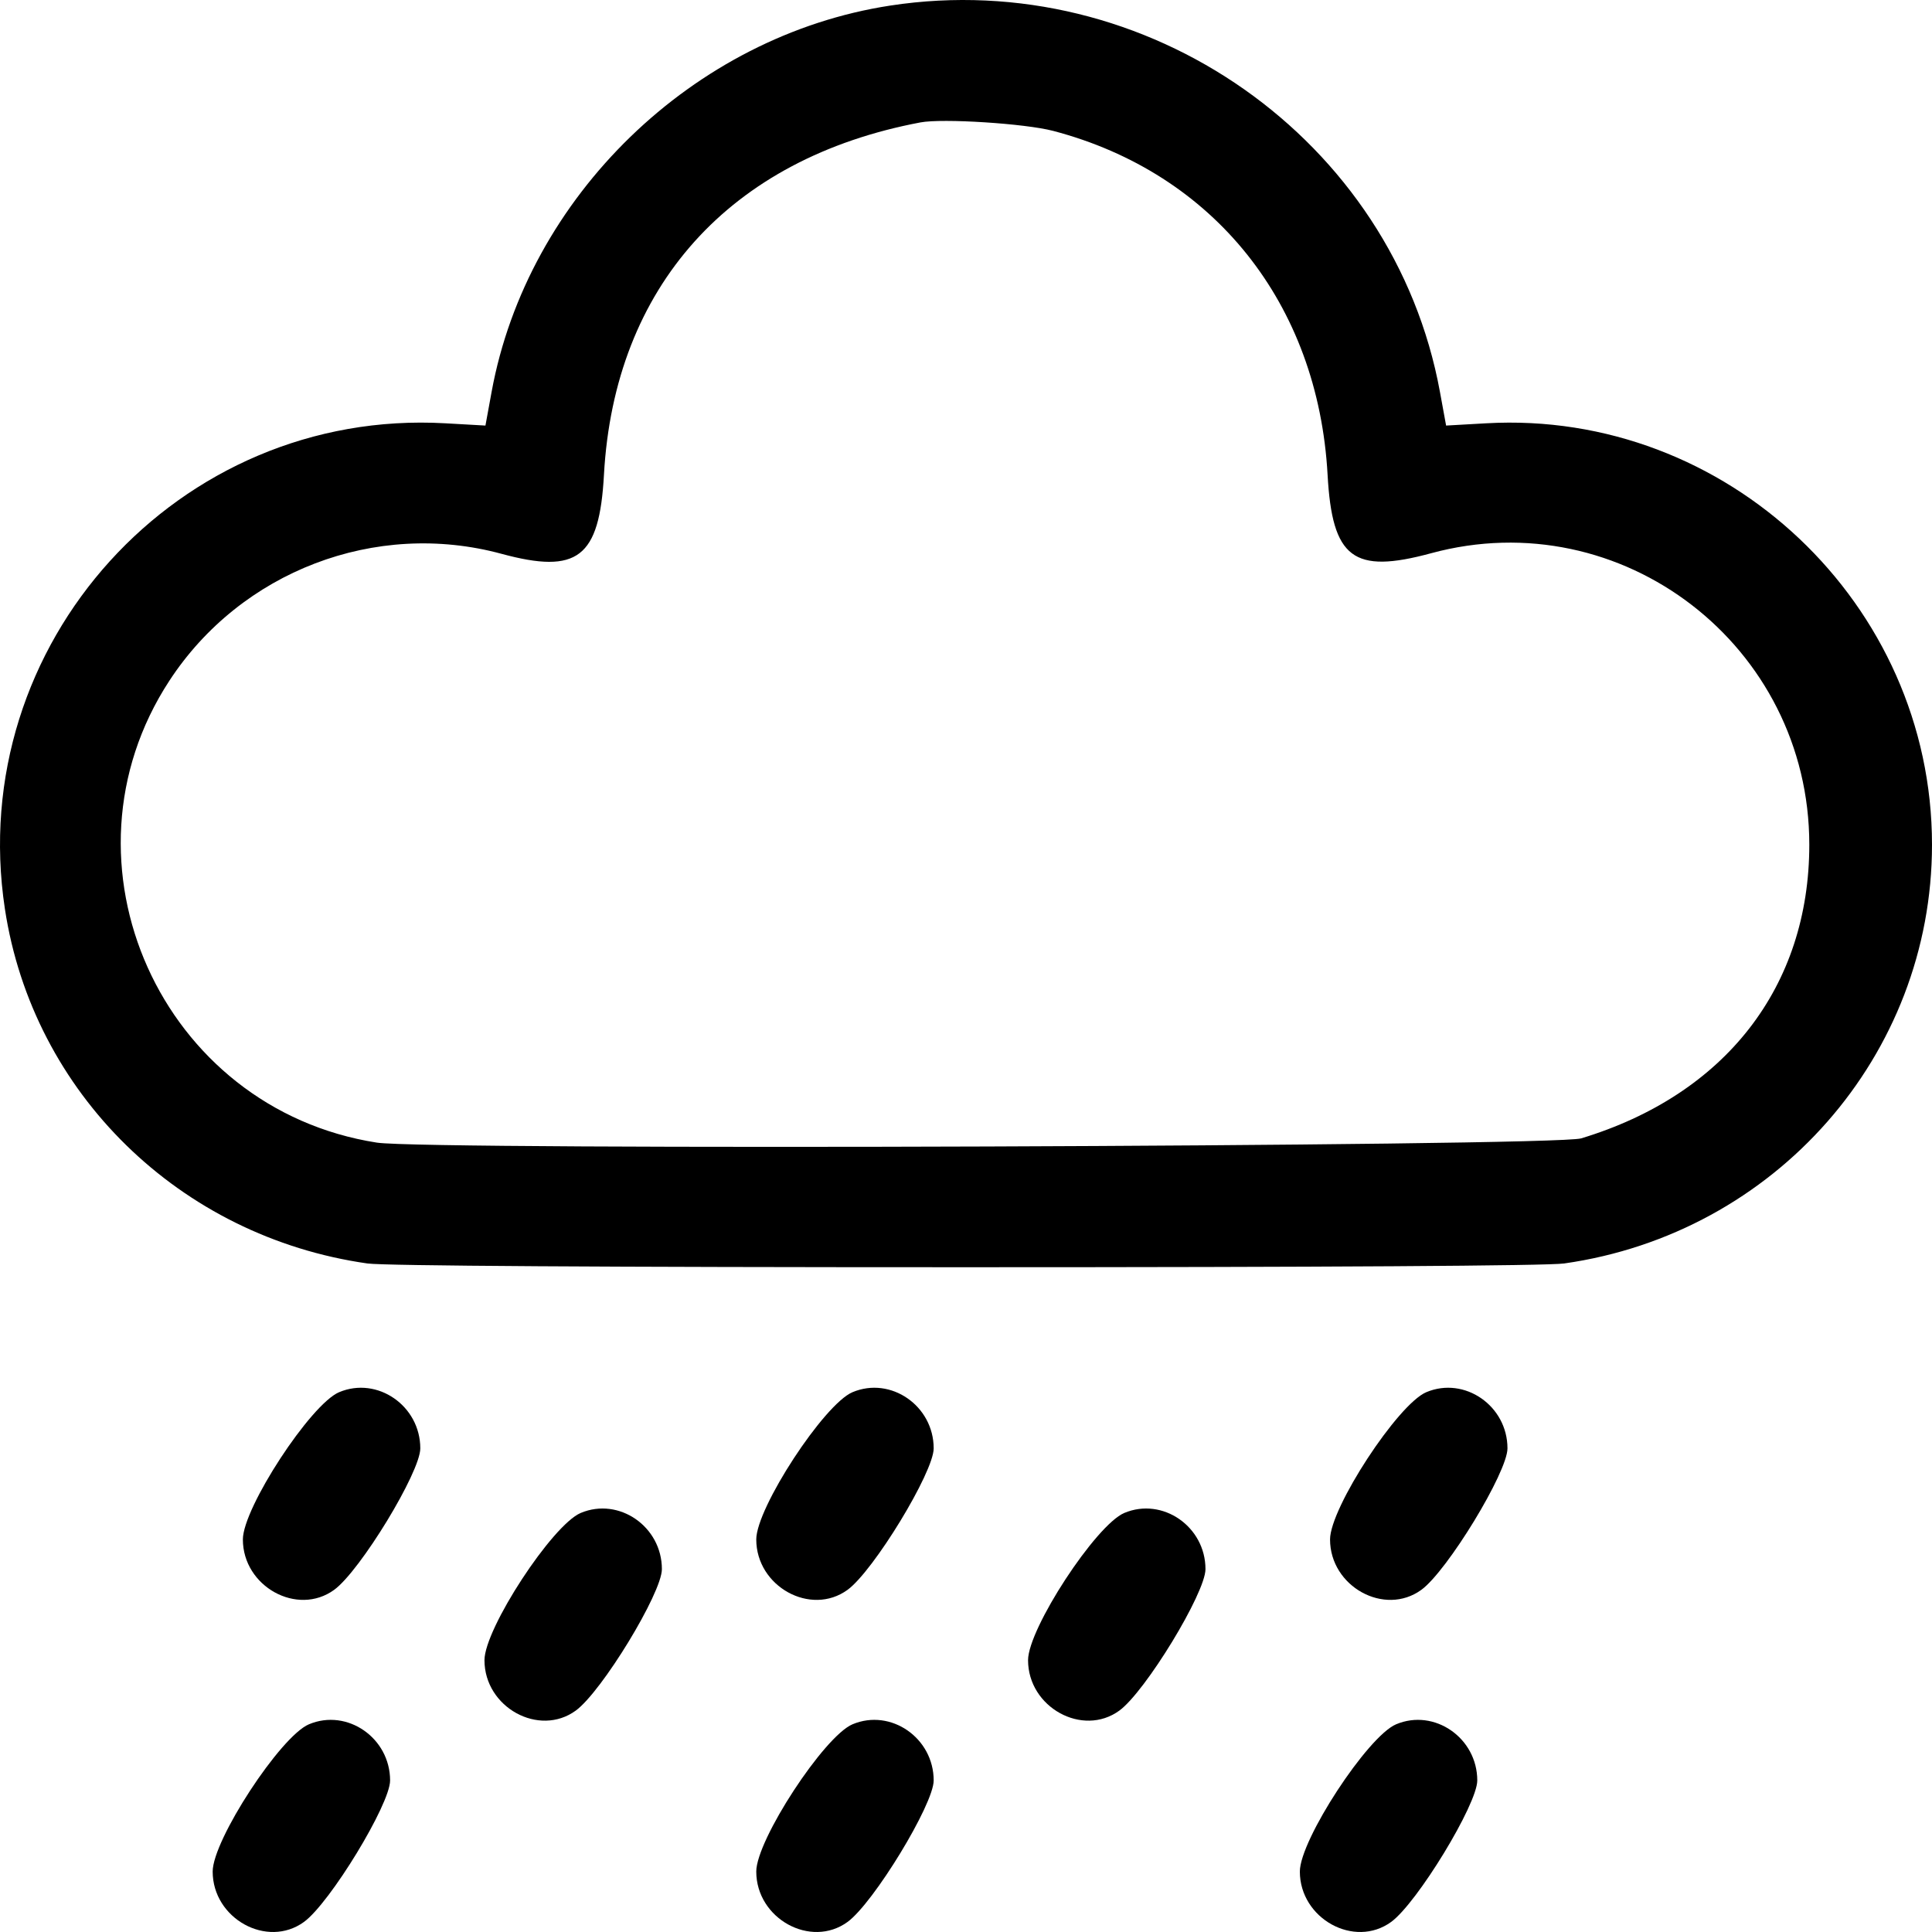 <svg width="512" height="512" viewBox="0 0 512 512" xmlns="http://www.w3.org/2000/svg">
<path fill-rule="evenodd" clip-rule="evenodd" d="M235.932 1.476C183.731 9.464 139.755 52.08 130.279 103.858L128.647 112.779L118.013 112.177C47.304 108.169 -9.371 170.651 1.295 240.856C8.713 289.69 47.64 327.764 97.377 334.834C101.776 335.459 160.743 335.829 255.94 335.829C351.136 335.829 410.103 335.459 414.502 334.834C470.506 326.874 512 279.641 512 223.854C512 160.037 457.555 108.567 393.866 112.177L383.233 112.779L381.6 103.858C369.357 36.956 304.045 -8.948 235.932 1.476ZM279.095 34.685C321.713 45.88 349.326 80.49 351.826 125.841C353.045 147.971 358.644 152.209 379.264 146.611C429.823 132.887 479.483 171.163 479.483 223.854C479.483 261.486 457.245 290.112 419.019 301.682C411.923 303.83 113.19 304.885 99.884 302.809C42.704 293.889 13.377 228.655 44.868 180.428C63.834 151.383 99.55 137.723 132.891 146.763C153.086 152.239 158.843 147.804 160.053 125.841C162.8 75.991 193.345 41.978 243.935 32.439C249.801 31.332 271.643 32.728 279.095 34.685ZM89.875 368.942C82.335 372.111 64.364 399.602 64.364 407.966C64.364 420.446 78.796 428.418 88.551 421.327C95.444 416.317 111.383 390.145 111.383 383.837C111.383 372.556 100.011 364.68 89.875 368.942ZM225.929 368.942C218.389 372.111 200.418 399.602 200.418 407.966C200.418 420.446 214.849 428.418 224.604 421.327C231.497 416.317 247.436 390.145 247.436 383.837C247.436 372.556 236.065 364.68 225.929 368.942ZM377.988 368.942C370.448 372.111 352.477 399.602 352.477 407.966C352.477 420.446 366.909 428.418 376.664 421.327C383.557 416.317 399.496 390.145 399.496 383.837C399.496 372.556 388.124 364.68 377.988 368.942ZM153.901 400.946C146.361 404.116 128.39 431.606 128.39 439.97C128.39 452.45 142.821 460.422 152.576 453.331C159.469 448.321 175.408 422.149 175.408 415.841C175.408 404.561 164.037 396.685 153.901 400.946ZM297.957 400.946C290.417 404.116 272.446 431.606 272.446 439.97C272.446 452.45 286.878 460.422 296.633 453.331C303.525 448.321 319.464 422.149 319.464 415.841C319.464 404.561 308.093 396.685 297.957 400.946ZM81.872 456.954C74.332 460.123 56.361 487.614 56.361 495.978C56.361 508.457 70.793 516.429 80.548 509.338C87.441 504.329 103.38 478.156 103.38 471.848C103.38 460.568 92.008 452.692 81.872 456.954ZM225.929 456.954C218.389 460.123 200.418 487.614 200.418 495.978C200.418 508.457 214.849 516.429 224.604 509.338C231.497 504.329 247.436 478.156 247.436 471.848C247.436 460.568 236.065 452.692 225.929 456.954ZM369.985 456.954C362.445 460.123 344.474 487.614 344.474 495.978C344.474 508.457 358.906 516.429 368.661 509.338C375.553 504.329 391.493 478.156 391.493 471.848C391.493 460.568 380.121 452.692 369.985 456.954Z" />
</svg>
